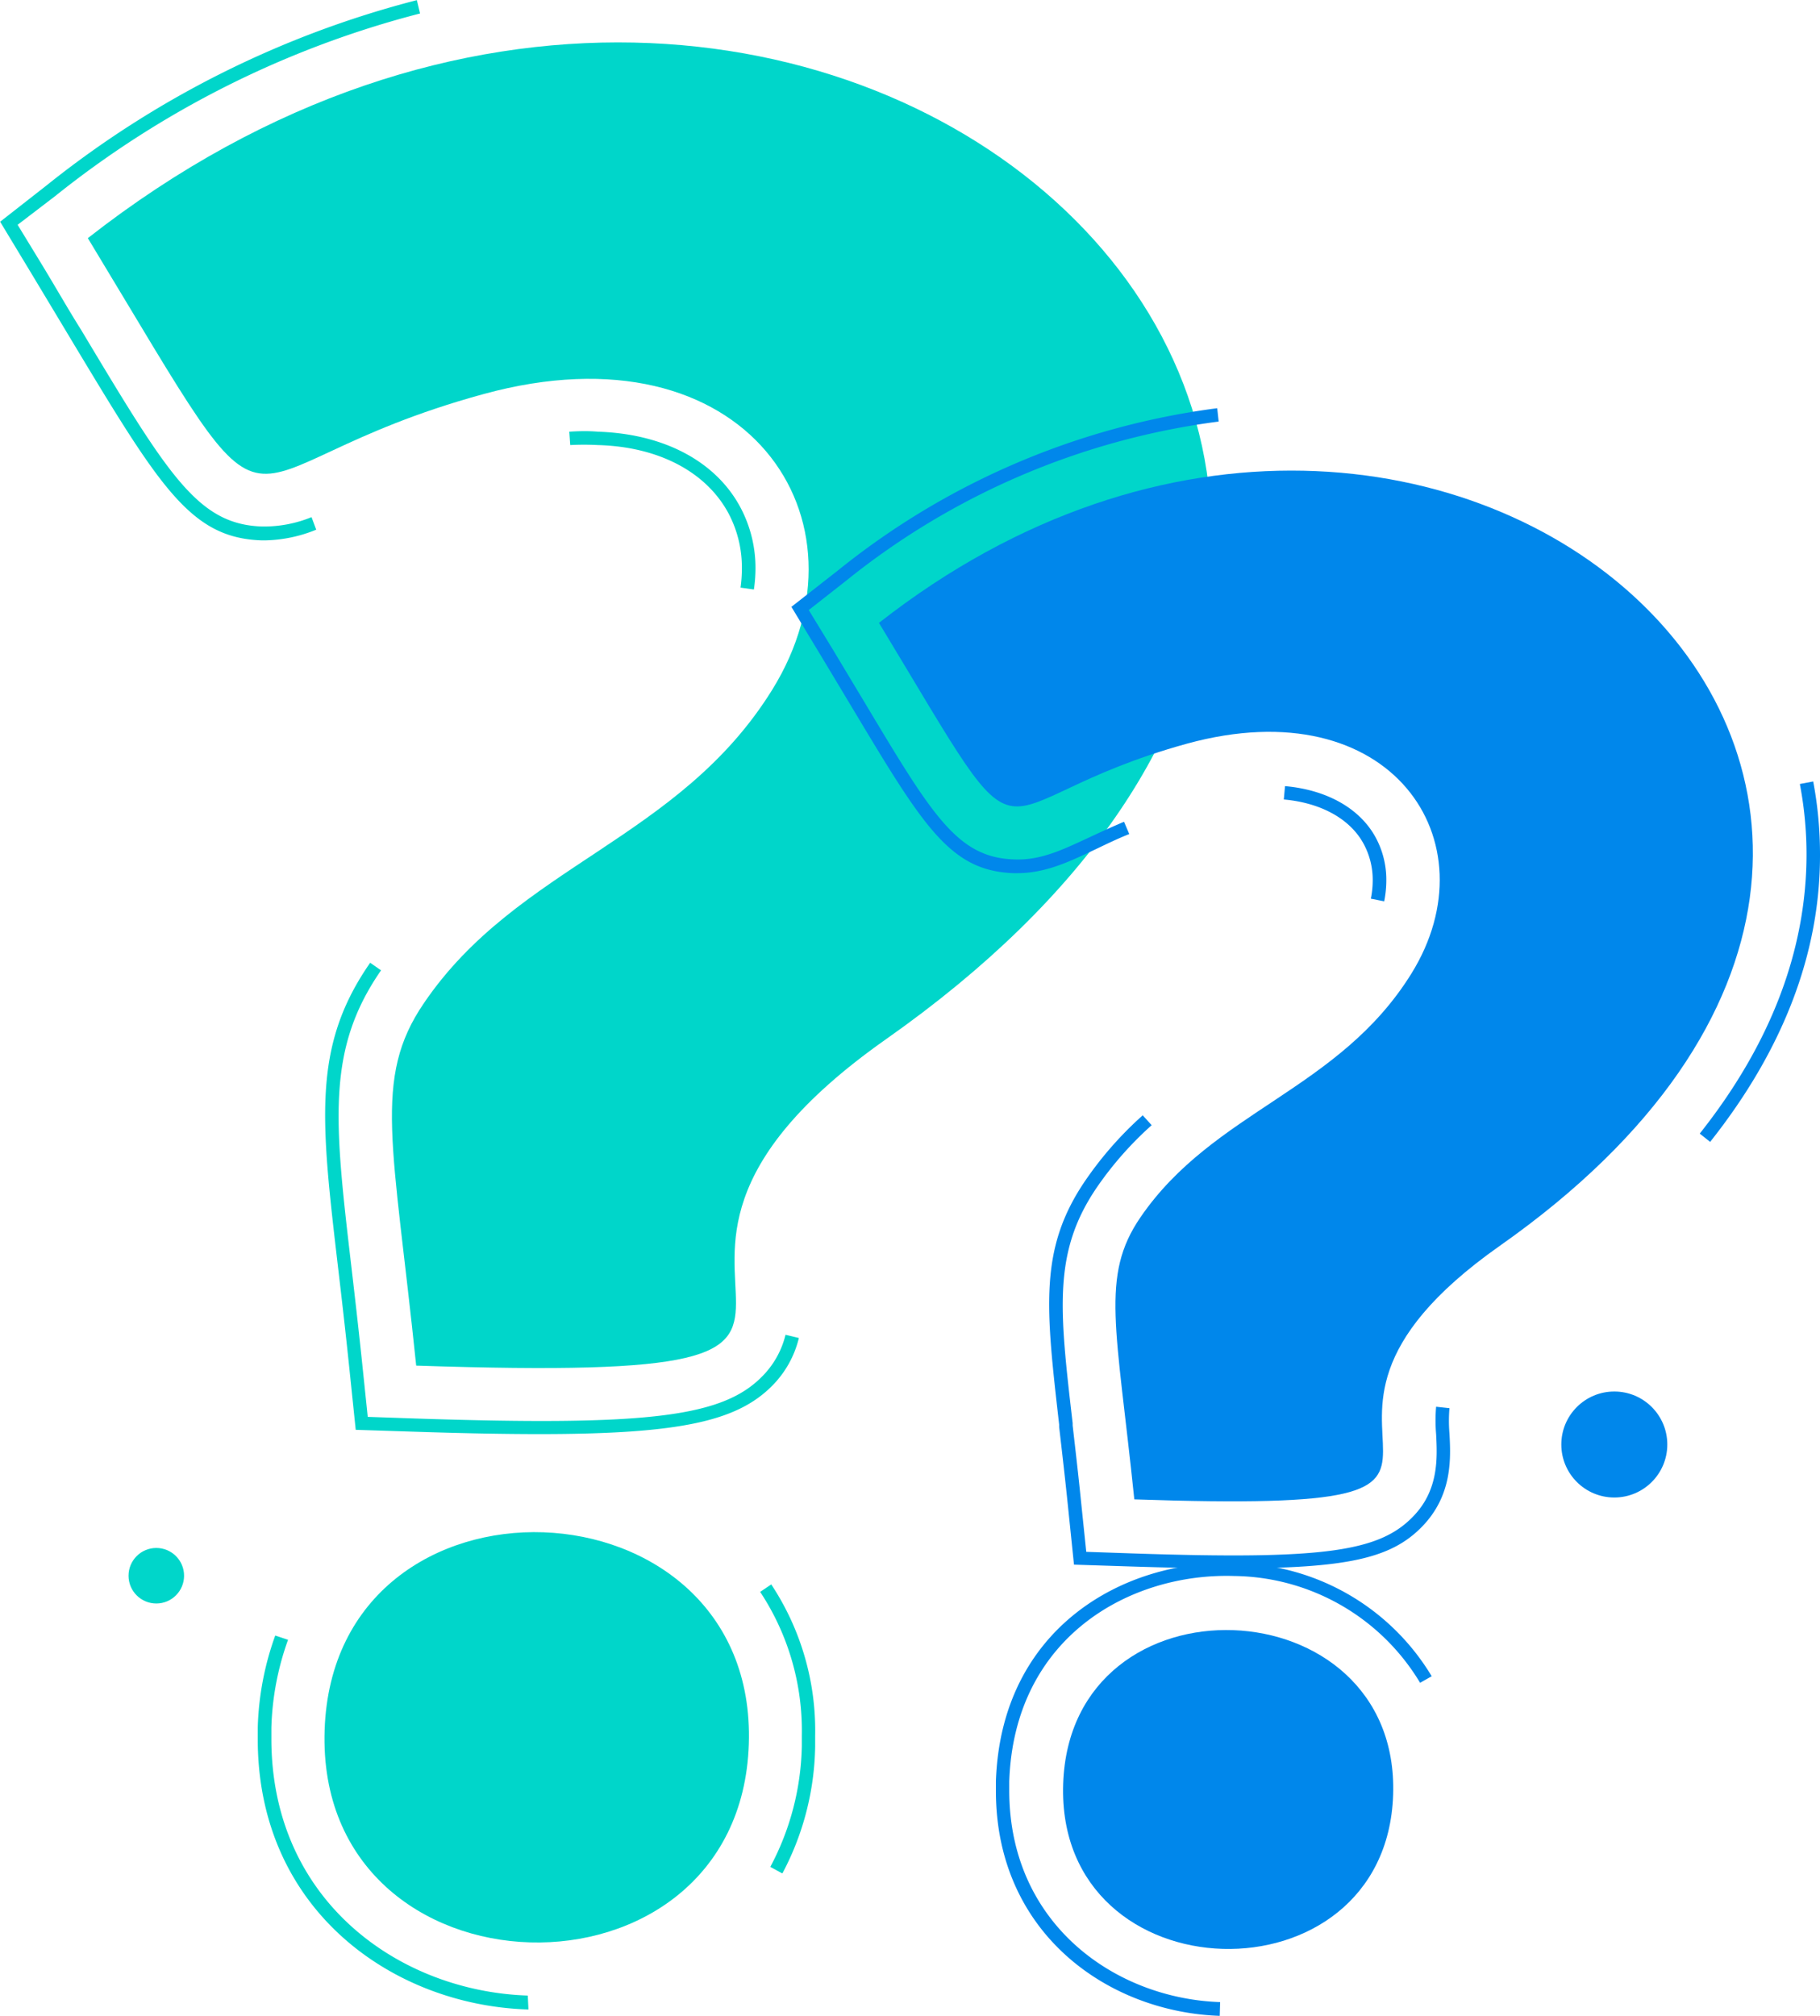 <svg xmlns="http://www.w3.org/2000/svg" viewBox="0 0 136.35 151.02"><defs><style>.cls-1{isolation:isolate;}.cls-2,.cls-4{fill:#00d6ca;}.cls-2,.cls-3,.cls-5{mix-blend-mode:screen;}.cls-5,.cls-6{fill:#0087eb;}</style></defs><title>question</title><g class="cls-1"><g id="Layer_1" data-name="Layer 1"><path class="cls-2" d="M138.2,114c54.45-42.64,120.86,17.07,59.81,60-26.66,18.76,8.39,25.91-35.21,24.46-1.71-16.58-3.29-21.5.59-27.17,7-10.3,19.11-12.2,26.09-23.47,7.87-12.7-1.93-27.54-21.63-22.14C147,131.37,153.77,139.72,138.2,114Z" transform="translate(-131.62 -96.16)"/><path class="cls-2" d="M155.94,225.77c0.68-20.55,32.46-19.33,31.78,1.05S155.26,246.38,155.94,225.77Z" transform="translate(-131.62 -96.16)"/><g class="cls-3"><path class="cls-4" d="M172.05,203.59c-2.7,0-5.81-.06-9.42-0.18l-4.36-.14-0.45-4.34c-0.31-3-.61-5.59-0.88-7.88-1.28-10.94-1.92-16.43,2.31-22.62l0.1-.15,0.82,0.57-0.1.14c-4,5.88-3.39,11.24-2.14,21.94,0.27,2.3.57,4.91,0.88,7.9l0.36,3.47,3.49,0.12c17.47,0.58,23.07-.1,26.06-3.15a6.64,6.64,0,0,0,1.75-3.12l1,0.24a7.62,7.62,0,0,1-2,3.58C186.87,202.59,182.68,203.59,172.05,203.59Z" transform="translate(-131.62 -96.16)"/><path class="cls-4" d="M188.1,140.32l-1-.14a10.14,10.14,0,0,0,.1-1.42,8.66,8.66,0,0,0-1-4.14c-1.66-3.1-5.23-5-9.8-5.12a20.08,20.08,0,0,0-2.06,0l-0.07-1c0.74-.05,1.46-0.06,2.16,0,4.93,0.16,8.81,2.22,10.65,5.65a9.65,9.65,0,0,1,1.14,4.61A11.1,11.1,0,0,1,188.1,140.32Z" transform="translate(-131.62 -96.16)"/><path class="cls-4" d="M151.52,136.64h-0.3c-5.36-.18-7.63-4-14.38-15.22-0.88-1.47-1.85-3.08-2.92-4.86l-2.29-3.79,3.49-2.73a73.74,73.74,0,0,1,27.73-13.87l0.24,1a72.76,72.76,0,0,0-27.35,13.69L132.94,113l1.83,3c1.08,1.78,2,3.4,2.92,4.86,6.54,10.91,8.74,14.58,13.55,14.74a9.4,9.4,0,0,0,3.72-.7l0.35,0.94A10.64,10.64,0,0,1,151.52,136.64Z" transform="translate(-131.62 -96.16)"/></g><g class="cls-3"><path class="cls-4" d="M171.21,246.69h-0.1c-10-.33-20.18-7.39-20.18-20.25,0-.27,0-0.55,0-0.83a22,22,0,0,1,1.31-6.93L153.2,219a21,21,0,0,0-1.25,6.61q0,0.4,0,.79c0,12.22,9.66,18.94,19.21,19.25Zm19-10.2-0.88-.48a20,20,0,0,0,2.36-9.05c0-.26,0-0.53,0-0.79a18.86,18.86,0,0,0-3.12-10.76l0.83-.56a19.84,19.84,0,0,1,3.29,11.32c0,0.27,0,.54,0,0.82A20.94,20.94,0,0,1,190.24,236.49Z" transform="translate(-131.62 -96.16)"/></g><path class="cls-5" d="M197.47,142.82c42.35-33.17,94,13.28,46.52,46.66-20.74,14.59,6.52,20.15-27.39,19-1.33-12.89-2.56-16.72.46-21.13,5.48-8,14.86-9.49,20.3-18.26,6.13-9.88-1.5-21.42-16.82-17.22C204.28,156.36,209.59,162.86,197.47,142.82Z" transform="translate(-131.62 -96.16)"/><path class="cls-5" d="M211.27,229.8c0.53-16,25.25-15,24.72.82S210.74,245.83,211.27,229.8Z" transform="translate(-131.62 -96.16)"/><g class="cls-3"><path class="cls-6" d="M223.86,213.65c-2.13,0-4.58-.05-7.42-0.14l-4.36-.14L211.63,209c-0.23-2.24-.46-4.2-0.66-5.94l0-.17c-1-8.79-1.54-13.2,2-18.35a27,27,0,0,1,4.26-4.83l0.67,0.74a26,26,0,0,0-4.1,4.65c-3.31,4.85-2.81,9.13-1.82,17.67l0,0.17c0.2,1.74.43,3.71,0.66,6l0.36,3.47,3.49,0.12c14.06,0.47,18.37-.09,20.94-2.71,2-2,1.87-4.46,1.78-6.23a12.1,12.1,0,0,1,0-2.05l1,0.11a11.12,11.12,0,0,0,0,1.89c0.1,1.85.24,4.64-2.07,7S232.54,213.65,223.86,213.65Z" transform="translate(-131.62 -96.16)"/><path class="cls-6" d="M235.32,163.68l-1-.2a6.92,6.92,0,0,0,.14-1.37,5.66,5.66,0,0,0-.66-2.7c-1-1.89-3.2-3.11-6-3.36l0.09-1c3.16,0.28,5.64,1.69,6.81,3.88a6.65,6.65,0,0,1,.78,3.17A8,8,0,0,1,235.32,163.68Z" transform="translate(-131.62 -96.16)"/><path class="cls-6" d="M207.83,161.57h-0.26c-4.77-.16-6.77-3.49-12.1-12.38l-2.27-3.78-2.29-3.79,3.49-2.73a56.91,56.91,0,0,1,28.41-12.15l0.11,1A55.91,55.91,0,0,0,195,139.67l-2.79,2.19,1.83,3,2.27,3.78c5.13,8.56,7,11.76,11.28,11.9,2,0.09,3.67-.74,5.66-1.66,0.77-.36,1.61-0.75,2.58-1.16l0.39,0.92c-1,.4-1.78.79-2.54,1.15C211.66,160.75,209.91,161.57,207.83,161.57Z" transform="translate(-131.62 -96.16)"/><path class="cls-6" d="M259.74,181.7l-0.78-.62c5.32-6.71,8-13.75,8-20.94a28.22,28.22,0,0,0-.5-5.25l1-.19a29.2,29.2,0,0,1,.51,5.43C268,167.56,265.2,174.82,259.74,181.7Z" transform="translate(-131.62 -96.16)"/></g><g class="cls-3"><path class="cls-6" d="M223,247.17c-8.33-.28-16.77-6.15-16.77-16.86q0-.34,0-0.69c0.38-11.54,9.63-16.65,17.88-16.36a17.47,17.47,0,0,1,14.77,8.47l-0.87.49a16.47,16.47,0,0,0-13.93-8c-7.76-.25-16.49,4.53-16.85,15.4,0,0.22,0,.44,0,0.66,0,10.07,8,15.6,15.8,15.86Z" transform="translate(-131.62 -96.16)"/></g><circle class="cls-4" cx="11.71" cy="118.04" r="2.08"/><circle class="cls-6" cx="120.94" cy="108.21" r="3.97"/></g></g></svg>